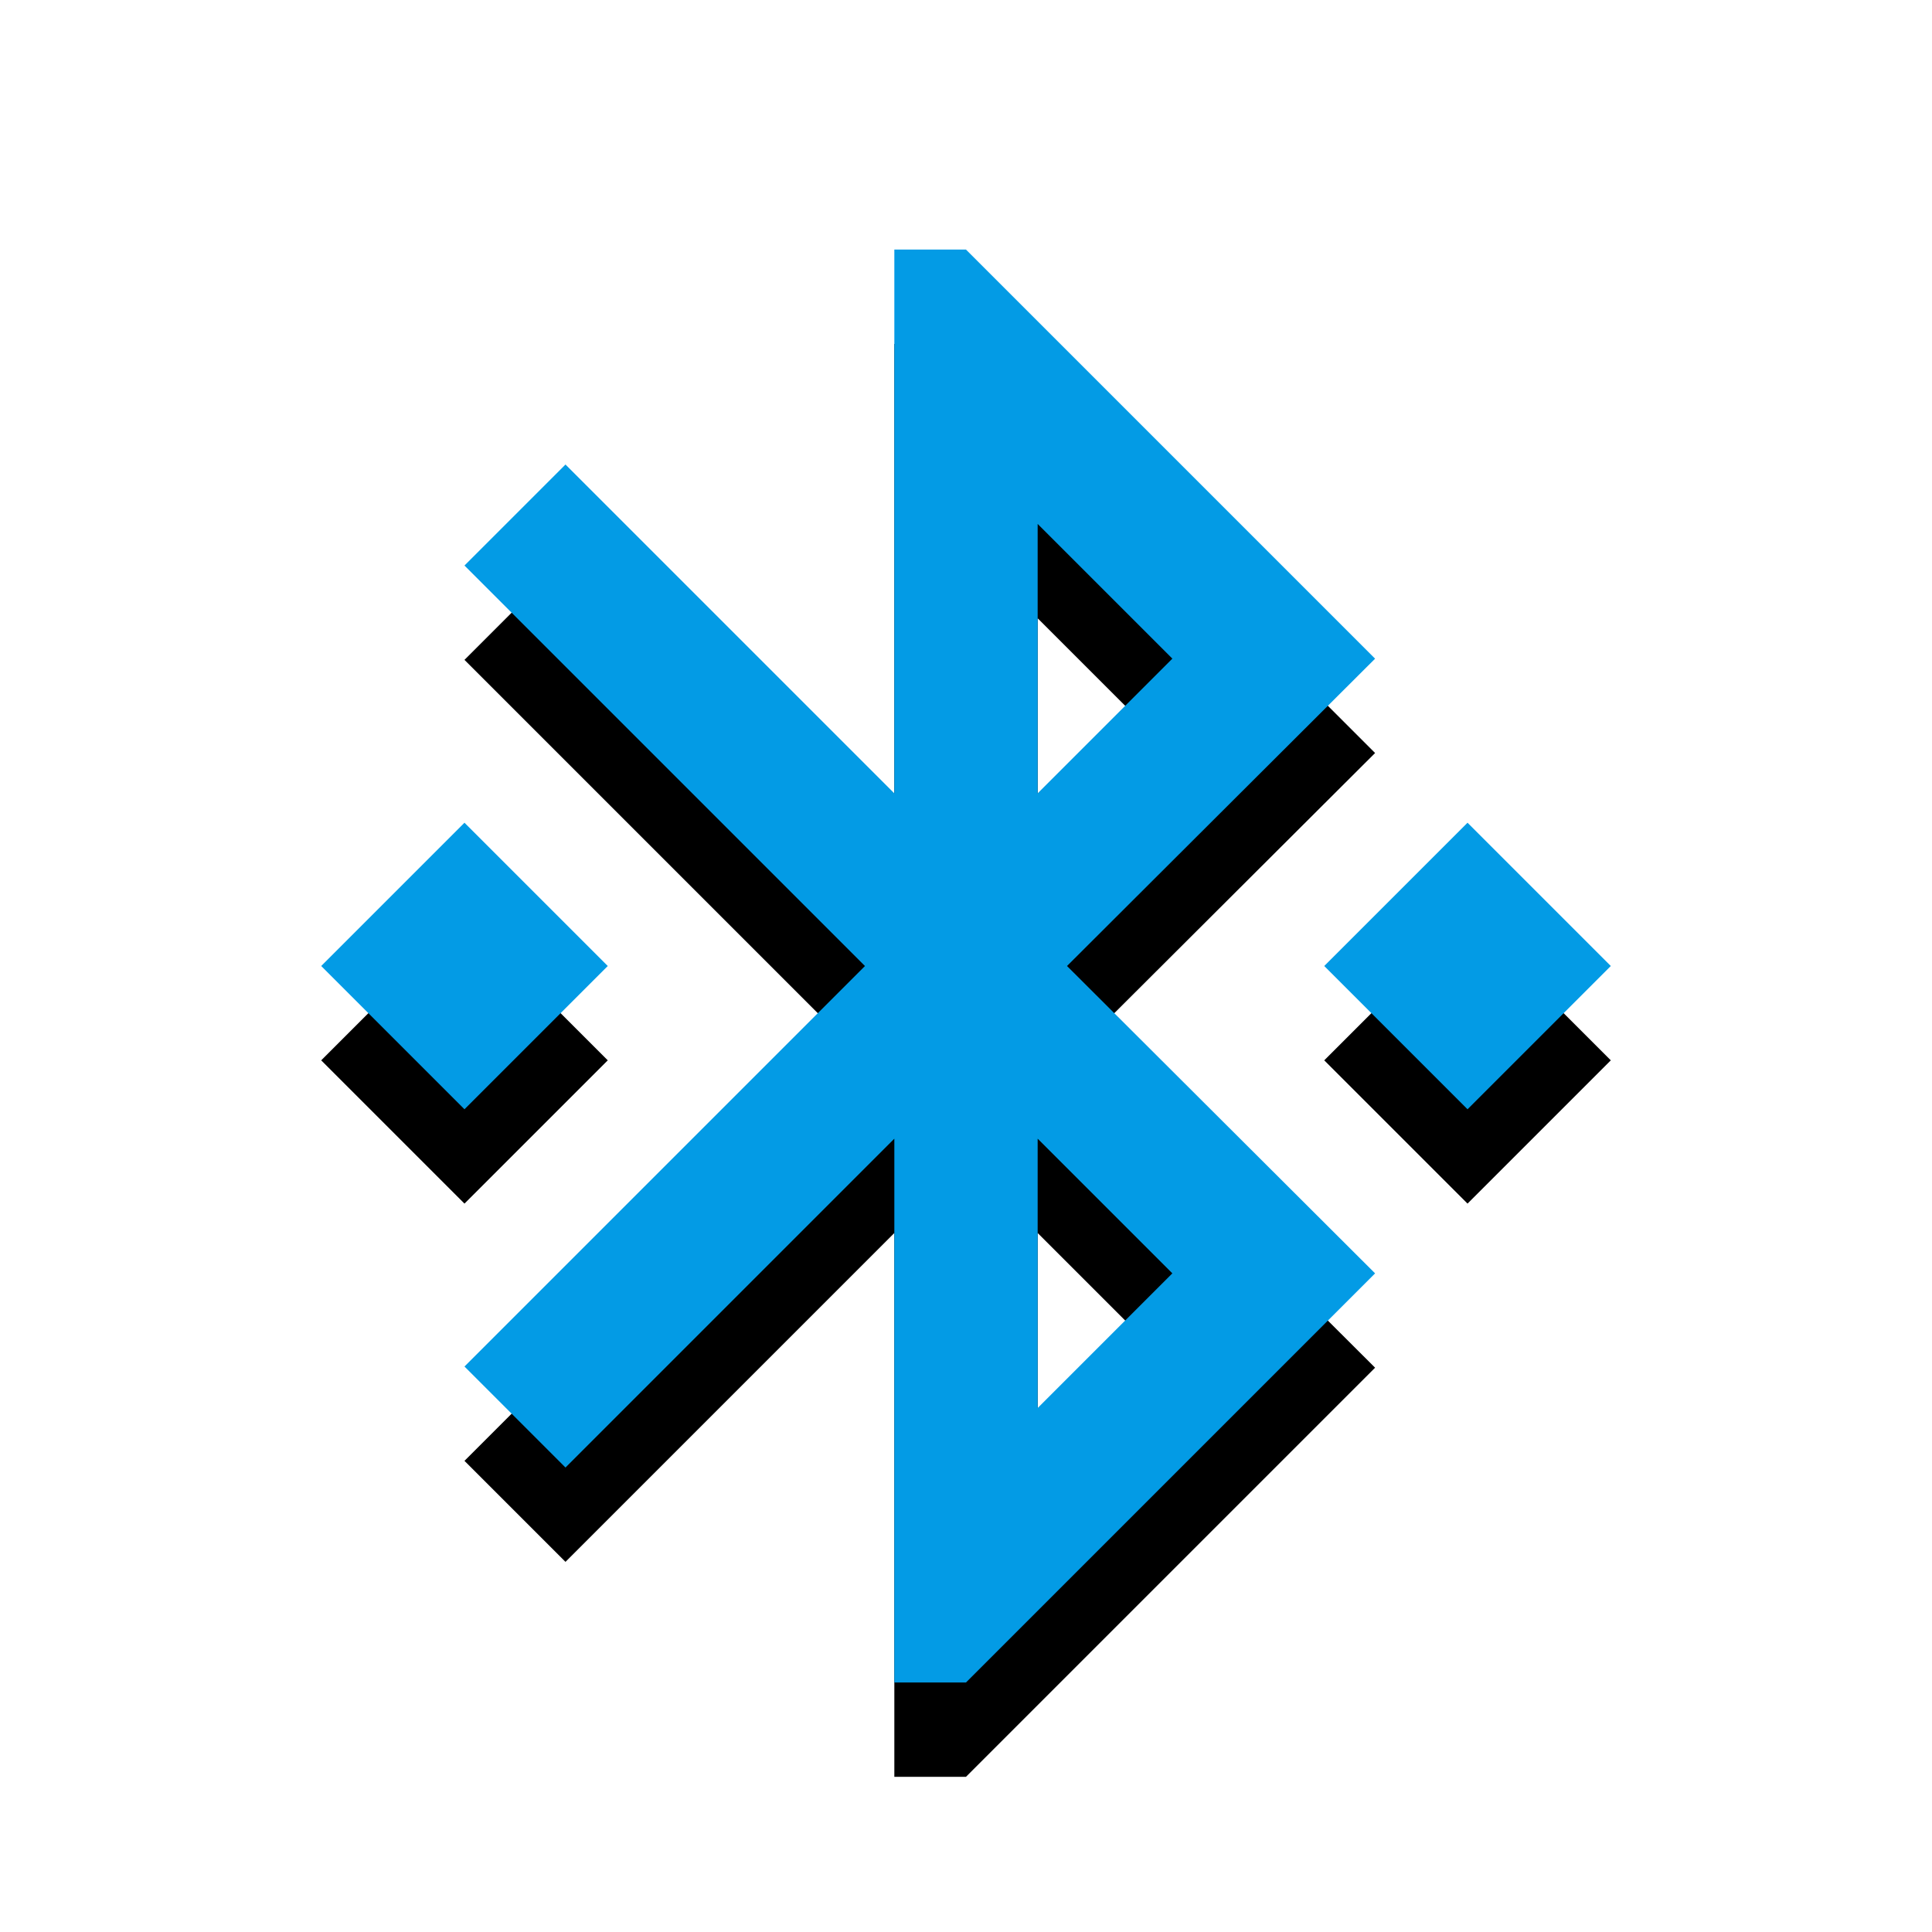 <svg version="1.1" xmlns="http://www.w3.org/2000/svg" xmlns:xlink="http://www.w3.org/1999/xlink" viewBox="0,0,1024,1024">
	<!-- Color names: teamapps-color-1 -->
	<desc>bluetooth_connected icon - Licensed under Apache License v2.0 (http://www.apache.org/licenses/LICENSE-2.0) - Created with Iconfu.com - Derivative work of Material icons (Copyright Google Inc.)</desc>
	<defs>
		<clipPath id="clip-YGpftN0q">
			<path d="M77.24,89.26h869.52v934.74h-869.52z"/>
		</clipPath>
		<filter id="filter-qJyeNYBY" x="-14%" y="-6%" width="153%" height="143%" color-interpolation-filters="sRGB">
			<feColorMatrix values="1 0 0 0 0 0 1 0 0 0 0 0 1 0 0 0 0 0 0.2 0" in="SourceGraphic"/>
			<feOffset dy="20"/>
			<feGaussianBlur stdDeviation="11" result="blur0"/>
			<feColorMatrix values="1 0 0 0 0 0 1 0 0 0 0 0 1 0 0 0 0 0 0.3 0" in="SourceGraphic"/>
			<feOffset dy="30"/>
			<feGaussianBlur stdDeviation="20" result="blur1"/>
			<feMerge>
				<feMergeNode in="blur0"/>
				<feMergeNode in="blur1"/>
			</feMerge>
		</filter>
	</defs>
	<g fill="none" fill-rule="nonzero" style="mix-blend-mode: normal">
		<g clip-path="url(#clip-YGpftN0q)">
			<path d="M565.54,512l163.29,162.91l-216.83,216.83h-37.98v-288.22l-174.3,174.3l-53.54,-53.54l212.27,-212.27l-212.27,-212.27l53.54,-53.54l174.3,174.3v-288.22h37.98l216.83,216.83zM853.76,512l-75.94,75.94l-75.95,-75.94l75.95,-75.94zM246.18,587.94l-75.94,-75.94l75.94,-75.94l75.95,75.94zM549.98,420.48l71.39,-71.39l-71.39,-71.39zM549.98,603.52v142.77l71.39,-71.39z" fill="#000000" filter="url(#filter-qJyeNYBY)"/>
		</g>
		<g>
			<g color="#039be5" class="teamapps-color-1">
				<path d="M565.54,512l163.29,162.91l-216.83,216.83h-37.98v-288.22l-174.3,174.3l-53.54,-53.54l212.27,-212.27l-212.27,-212.27l53.54,-53.54l174.3,174.3v-288.22h37.98l216.83,216.83zM853.76,512l-75.94,75.94l-75.95,-75.94l75.95,-75.94zM246.18,587.94l-75.94,-75.94l75.94,-75.94l75.95,75.94zM549.98,420.48l71.39,-71.39l-71.39,-71.39zM549.98,603.52v142.77l71.39,-71.39z" fill="currentColor"/>
			</g>
		</g>
	</g>
</svg>